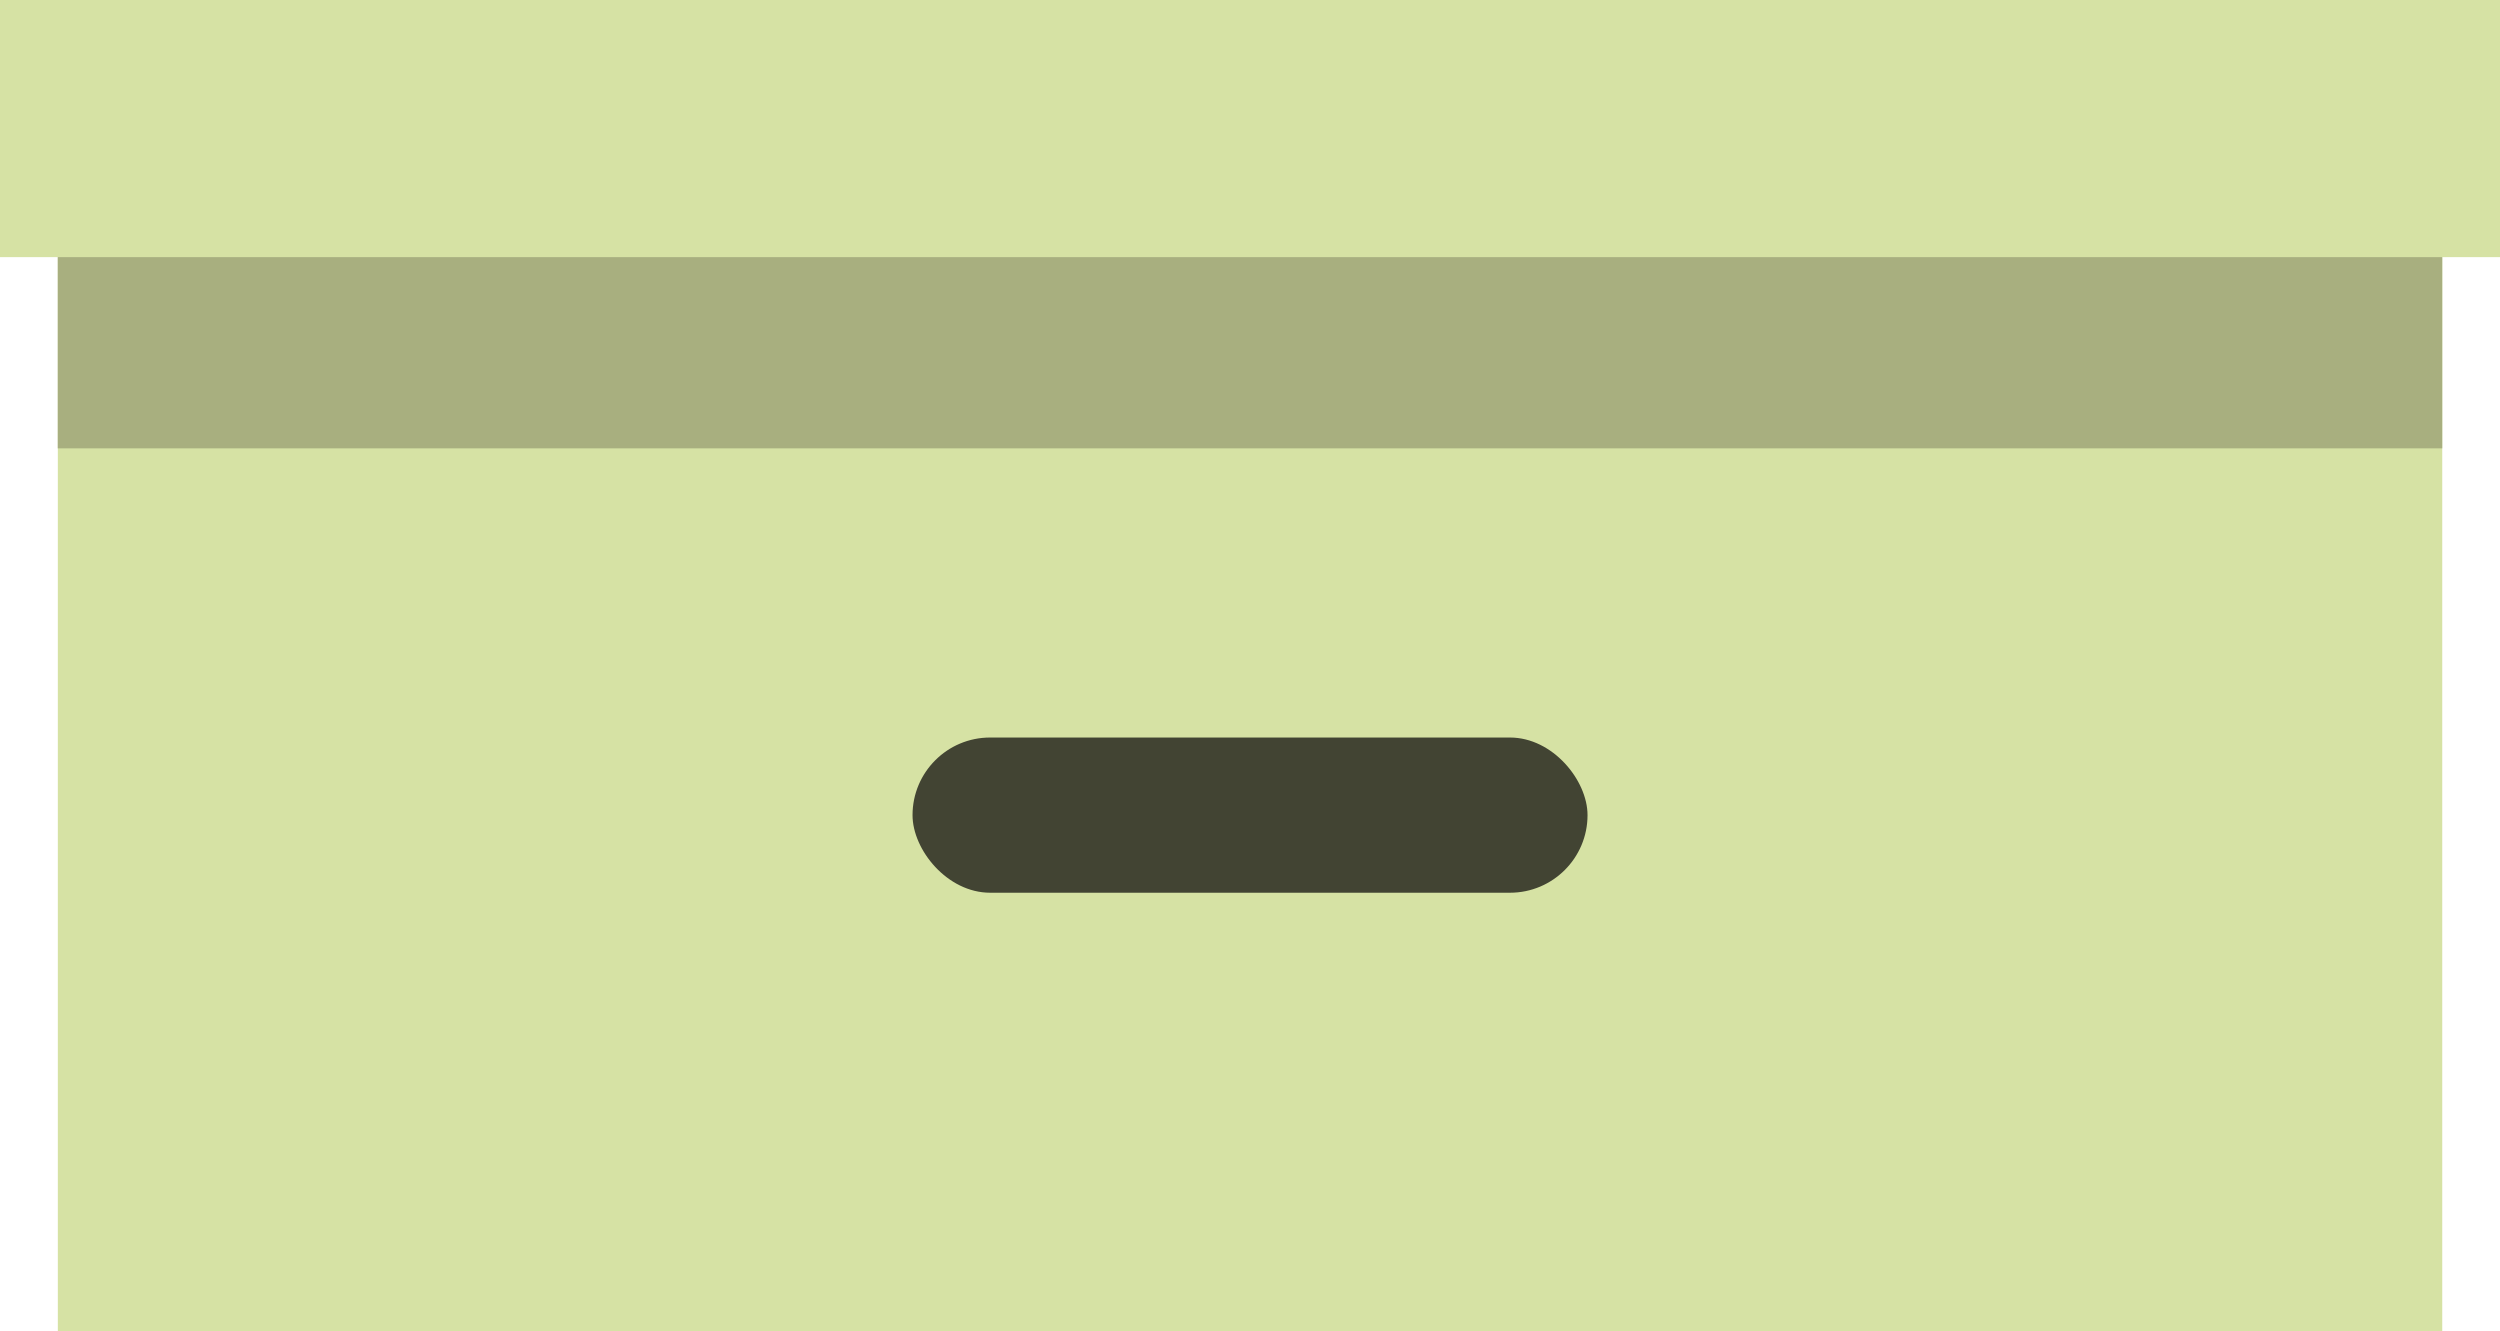 <svg id="Ebene_1-2" xmlns="http://www.w3.org/2000/svg" width="362.26" height="192.91" viewBox="0 0 362.26 192.91">
  <g id="Gruppe_161" data-name="Gruppe 161">
    <rect id="Rechteck_179" data-name="Rechteck 179" width="345.51" height="161.89" transform="translate(8.38 31.02)" fill="#d6e2a4"/>
    <rect id="Rechteck_180" data-name="Rechteck 180" width="345.52" height="37.26" transform="translate(8.37 27.71)" fill="#a8af7f"/>
    <rect id="Rechteck_181" data-name="Rechteck 181" width="362.26" height="37.26" fill="#d6e2a4"/>
    <rect id="Rechteck_182" data-name="Rechteck 182" width="97.81" height="22.49" rx="11.245" transform="translate(132.23 106.87)" fill="#424433"/>
  </g>
</svg>
